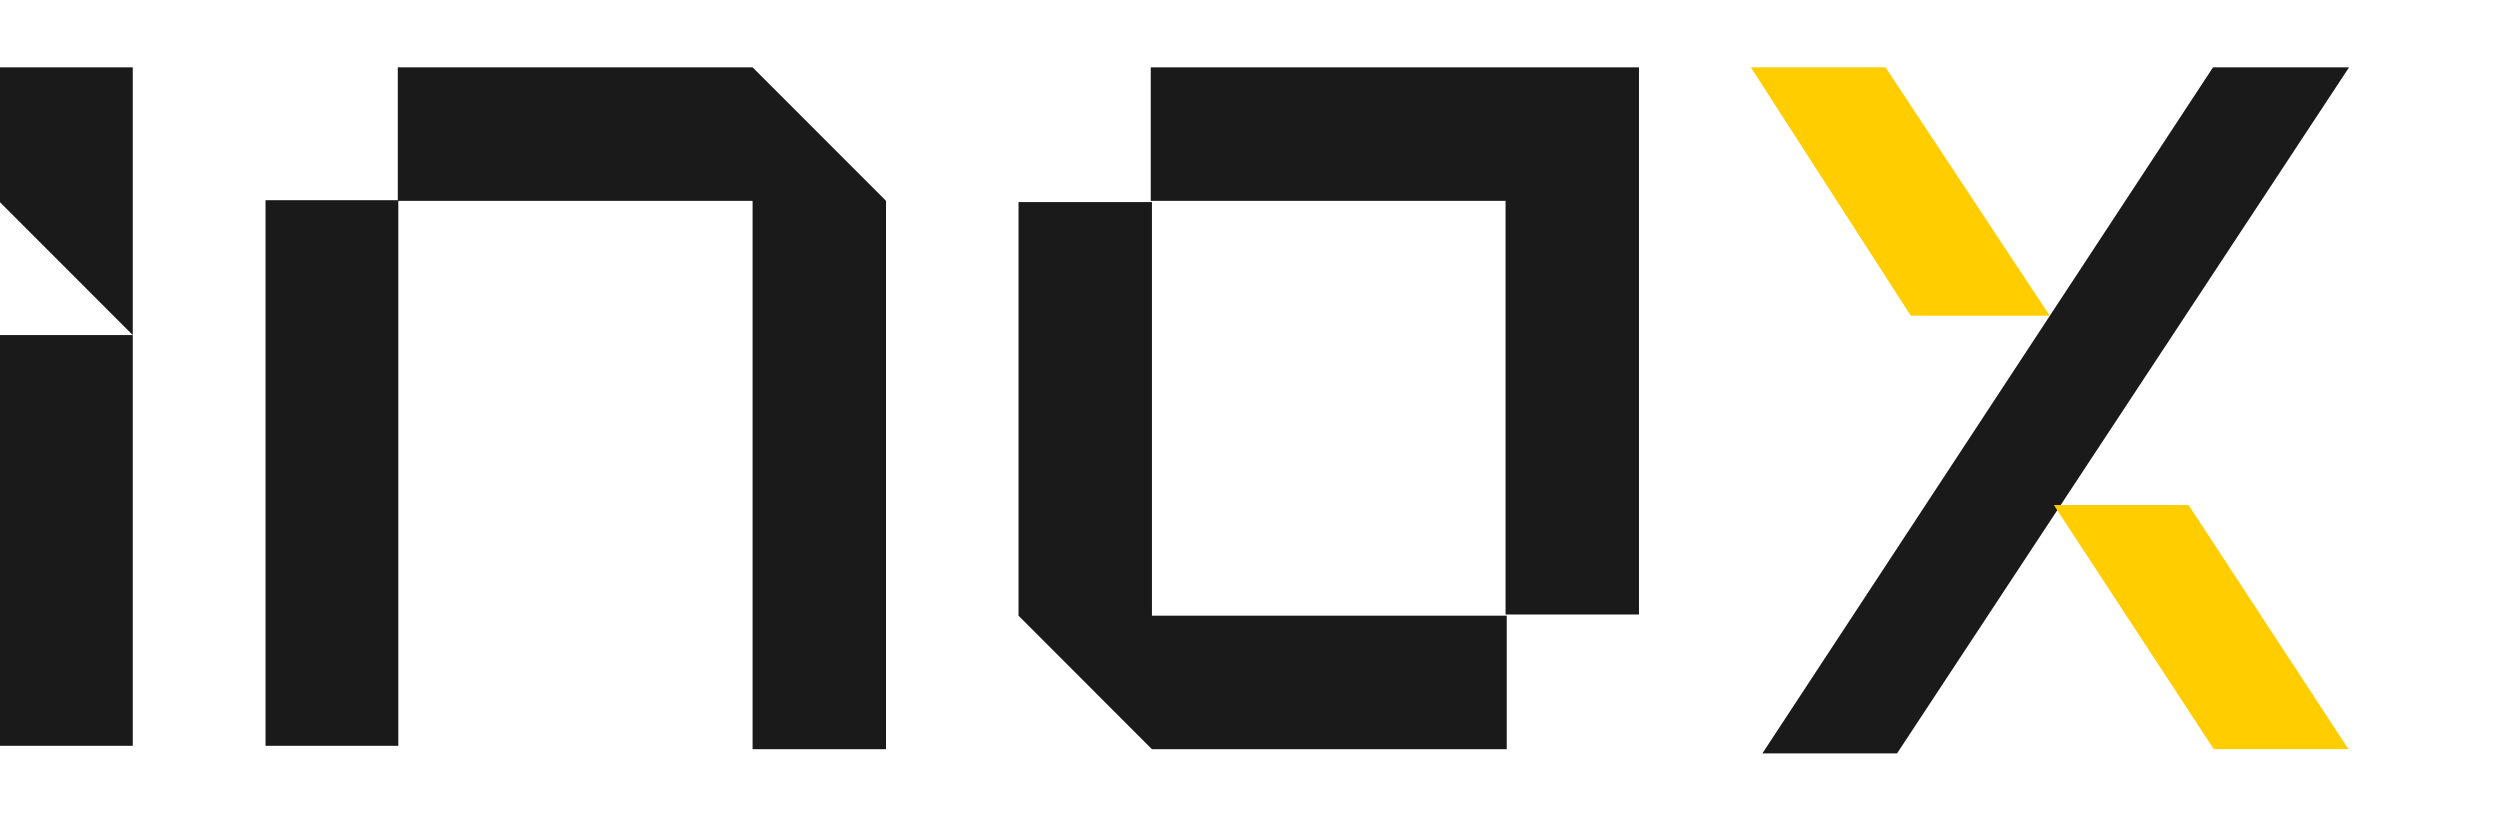 <svg width="297" height="98" viewBox="0 0 297 98" fill="none" xmlns="http://www.w3.org/2000/svg">
<path d="M47.319 23.783H31.546V88.602H47.319V23.783Z" fill="#1A1A1A"/>
<path d="M105.258 23.861V89.002H89.407V23.861H47.258V8.002H89.407L105.258 23.861Z" fill="#1A1A1A"/>
<path d="M121 73.143V24.002H136.851V73.143H179V89.002H136.851L121 73.143Z" fill="#1A1A1A"/>
<path d="M194.711 8.002V73.002H178.861V23.861H136.711V8.002H178.861H194.711Z" fill="#1A1A1A"/>
<path d="M15.773 39.805H0V88.602H15.773V39.805Z" fill="#1A1A1A"/>
<path d="M262.906 7.999L279.07 7.999L225.371 89.501L209.371 89.501L262.906 7.999Z" fill="#1A1A1A"/>
<path d="M15.773 8.002V39.805L0 24.025V8.002H15.773Z" fill="#1A1A1A"/>
<path d="M260 60H244L263 89H279L260 60Z" fill="#FFCD00"/>
<path d="M224 8H208L227 37.5H243.5L224 8Z" fill="#FFCD00"/>
</svg>
